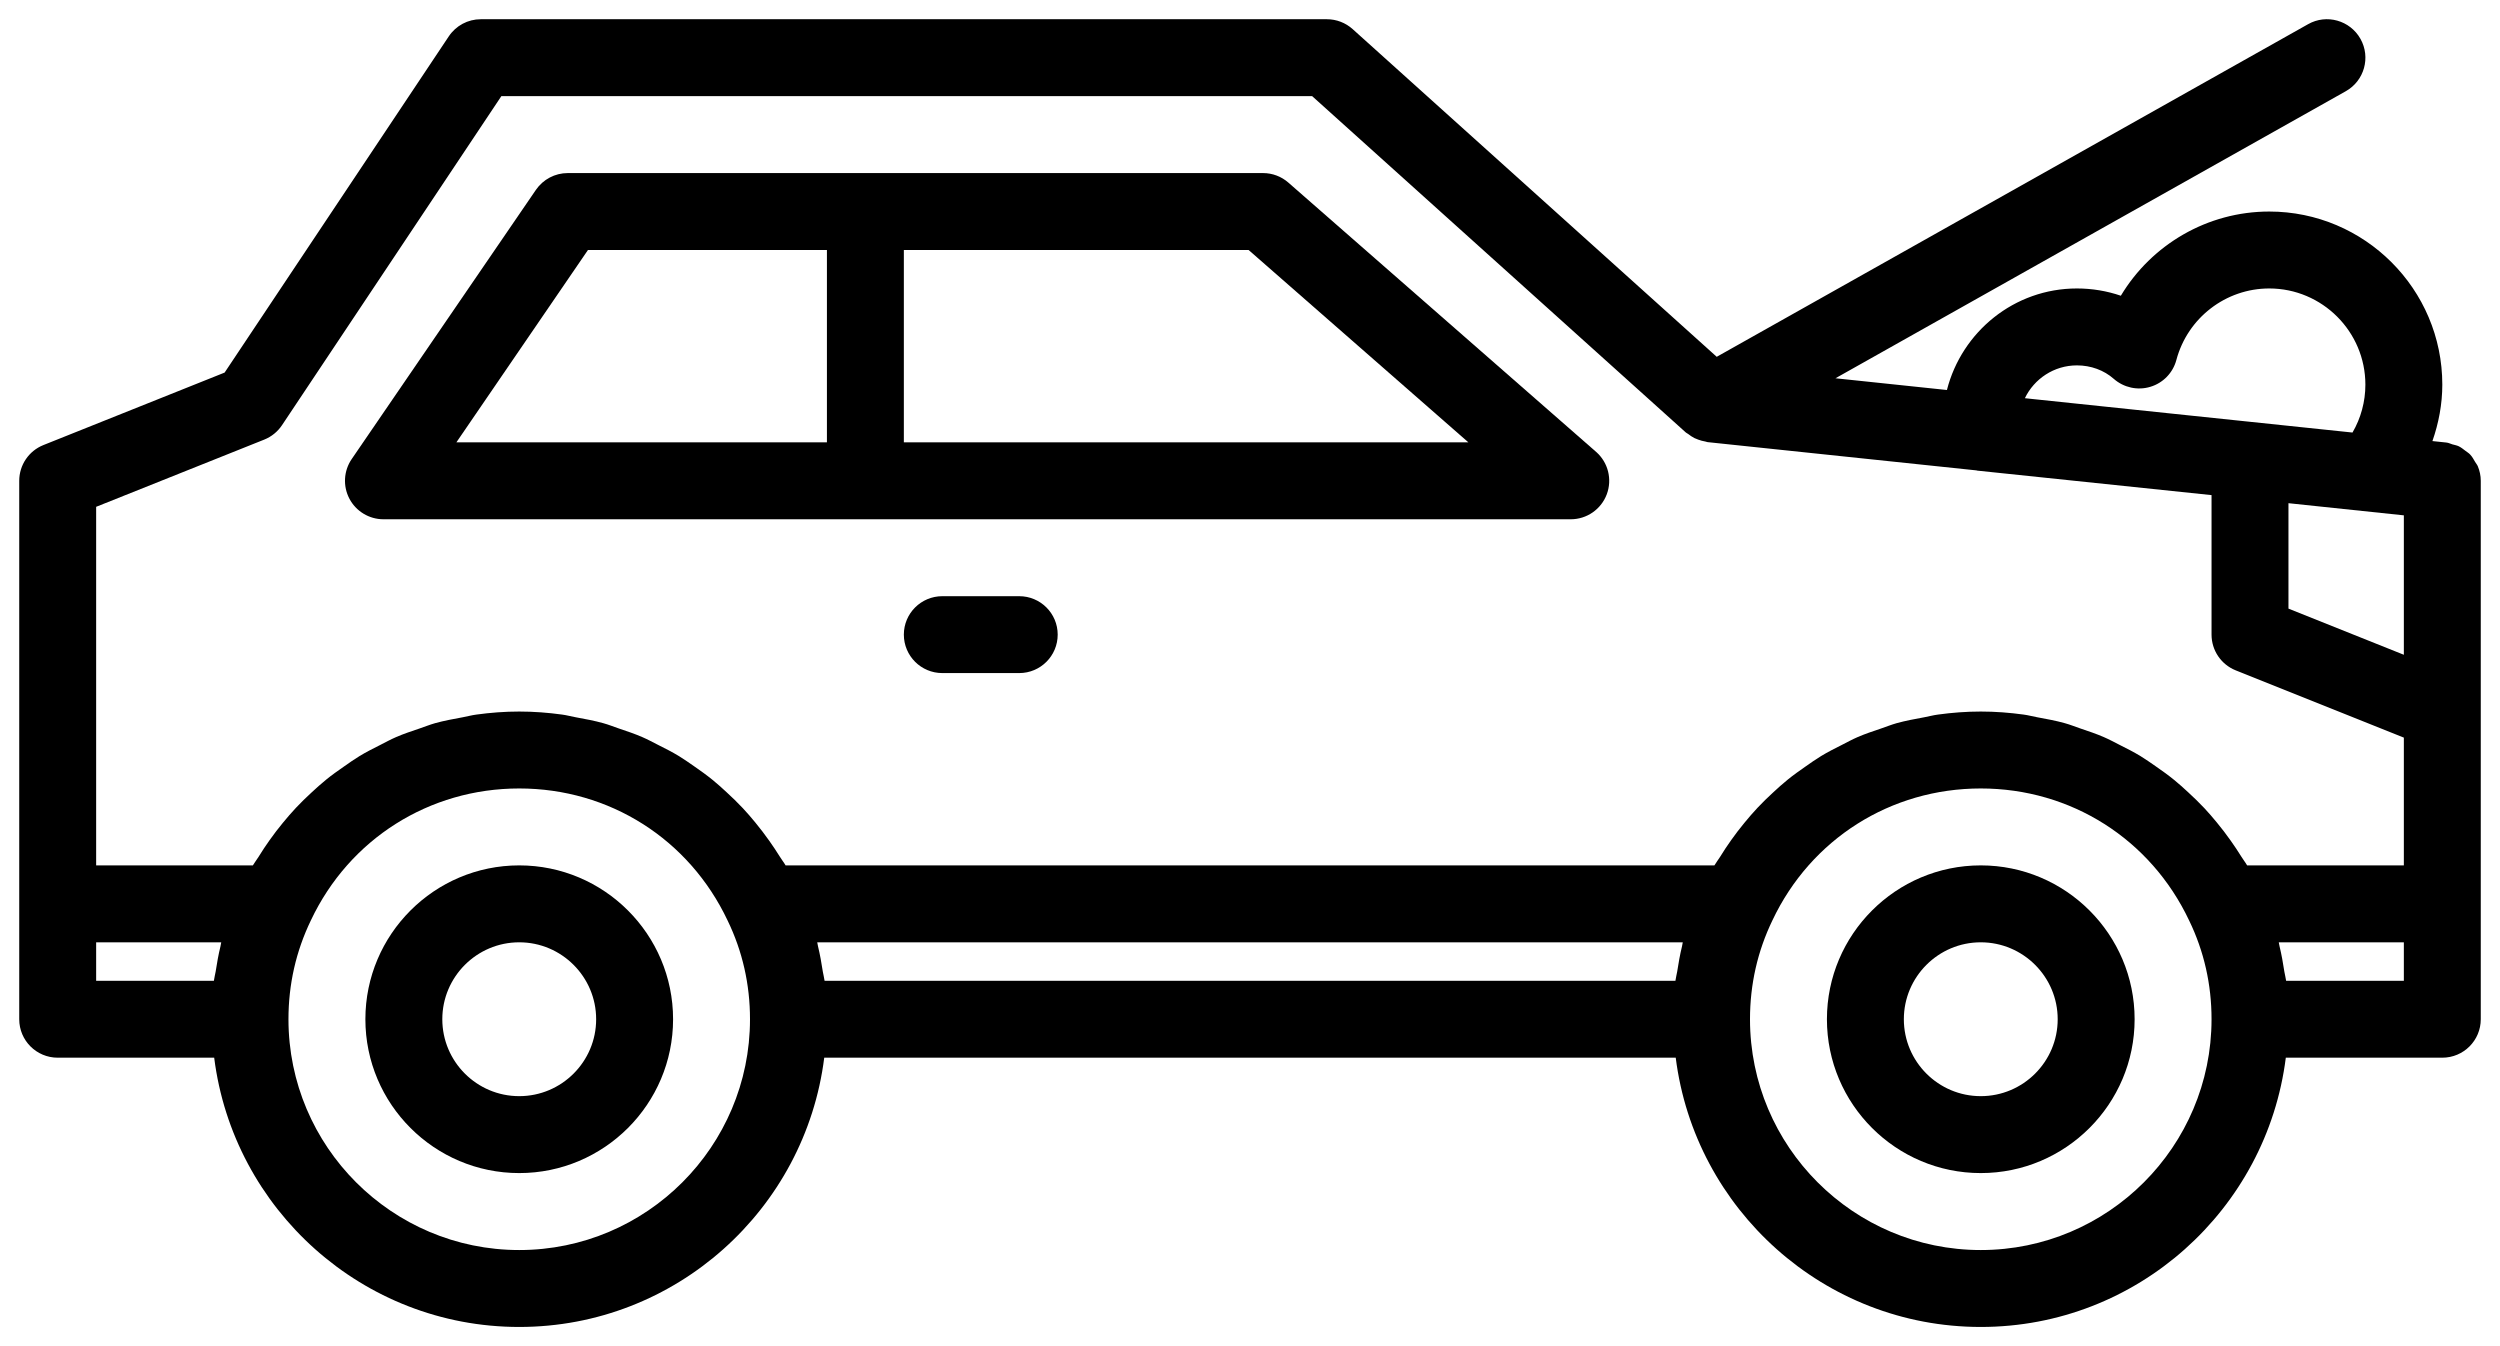 <svg width="65" height="35" viewBox="0 0 65 35" fill="none" xmlns="http://www.w3.org/2000/svg">
<path d="M33.498 4.748C33.316 4.588 33.082 4.5 32.84 4.5H14.76C14.43 4.5 14.121 4.664 13.934 4.936L9.144 11.936C8.935 12.242 8.912 12.639 9.085 12.967C9.258 13.295 9.599 13.501 9.97 13.501H40.84C41.256 13.501 41.629 13.243 41.776 12.852C41.922 12.462 41.812 12.022 41.498 11.748L33.498 4.748ZM21.5 11.501H11.866L15.287 6.5H21.5V11.501ZM23.5 11.501V6.5H32.464L38.178 11.501H23.5Z" fill="black"/>
<path d="M64.424 12.125C64.407 12.083 64.377 12.05 64.354 12.011C64.314 11.942 64.277 11.873 64.222 11.816C64.186 11.778 64.142 11.753 64.101 11.721C64.044 11.677 63.989 11.633 63.923 11.601C63.873 11.578 63.818 11.569 63.764 11.554C63.711 11.539 63.663 11.512 63.606 11.506L63.243 11.468C63.406 11 63.5 10.506 63.5 10.001C63.5 7.519 61.481 5.5 59 5.5C57.393 5.5 55.94 6.359 55.142 7.689C54.78 7.565 54.394 7.5 54 7.5C52.369 7.5 51.006 8.627 50.62 10.14L47.722 9.835L60.99 2.372C61.472 2.101 61.643 1.492 61.372 1.01C61.101 0.529 60.49 0.356 60.01 0.629L44.635 9.277L35.169 0.757C34.985 0.592 34.747 0.5 34.5 0.5H12.5C12.165 0.5 11.854 0.667 11.668 0.946L5.84 9.687L1.128 11.572C0.749 11.724 0.5 12.091 0.5 12.501V23.5V26.5C0.5 27.053 0.948 27.5 1.5 27.5H5.569C6.064 31.44 9.428 34.501 13.5 34.501C17.572 34.501 20.936 31.44 21.43 27.5H43.569C44.064 31.44 47.428 34.501 51.5 34.501C55.572 34.501 58.936 31.44 59.431 27.5H63.5C64.052 27.5 64.5 27.053 64.5 26.5V23.5V18.5V12.501C64.5 12.368 64.472 12.242 64.424 12.125ZM54 9.5C54.363 9.5 54.703 9.625 54.958 9.85C55.218 10.078 55.578 10.158 55.909 10.057C56.241 9.958 56.497 9.693 56.586 9.358C56.878 8.264 57.871 7.5 59 7.5C60.378 7.5 61.5 8.622 61.5 10.001C61.5 10.442 61.383 10.872 61.165 11.246L52.862 10.376L52.647 10.353C52.889 9.849 53.405 9.5 54 9.5ZM5.732 24.606C5.679 24.821 5.641 25.041 5.607 25.261C5.594 25.341 5.571 25.419 5.561 25.5H2.5V24.5H5.752C5.743 24.535 5.74 24.571 5.732 24.606ZM13.5 32.501C10.191 32.501 7.5 29.809 7.5 26.5C7.5 25.595 7.695 24.733 8.084 23.927C9.083 21.814 11.158 20.5 13.5 20.5C15.842 20.5 17.917 21.814 18.919 23.936C19.305 24.733 19.5 25.595 19.5 26.5C19.5 29.809 16.809 32.501 13.5 32.501ZM43.732 24.606C43.679 24.821 43.641 25.041 43.607 25.261C43.594 25.341 43.571 25.419 43.561 25.5H21.439C21.429 25.422 21.407 25.346 21.394 25.267C21.36 25.044 21.321 24.822 21.268 24.603C21.259 24.57 21.257 24.534 21.248 24.5H43.752C43.743 24.535 43.74 24.571 43.732 24.606ZM51.5 32.501C48.191 32.501 45.5 29.809 45.5 26.5C45.5 25.595 45.695 24.733 46.084 23.927C47.083 21.814 49.158 20.5 51.5 20.5C53.842 20.5 55.917 21.814 56.919 23.936C57.305 24.733 57.5 25.595 57.5 26.5C57.5 29.809 54.809 32.501 51.5 32.501ZM62.5 25.5H59.439C59.429 25.422 59.407 25.346 59.394 25.267C59.36 25.044 59.321 24.822 59.268 24.603C59.259 24.57 59.257 24.534 59.248 24.5H62.5V25.5ZM62.5 22.5H58.425C58.38 22.421 58.323 22.352 58.276 22.274C58.188 22.133 58.097 21.996 58.002 21.862C57.885 21.696 57.763 21.536 57.634 21.38C57.531 21.255 57.426 21.133 57.316 21.015C57.178 20.868 57.034 20.729 56.886 20.593C56.769 20.485 56.652 20.379 56.529 20.279C56.372 20.151 56.208 20.034 56.042 19.919C55.914 19.831 55.788 19.741 55.655 19.66C55.478 19.552 55.294 19.459 55.108 19.366C54.974 19.298 54.842 19.226 54.703 19.166C54.505 19.079 54.298 19.011 54.092 18.941C53.956 18.895 53.825 18.841 53.686 18.803C53.452 18.737 53.212 18.694 52.97 18.649C52.851 18.628 52.736 18.595 52.615 18.579C52.249 18.529 51.878 18.5 51.5 18.5C51.123 18.5 50.751 18.529 50.386 18.579C50.263 18.595 50.146 18.628 50.025 18.65C49.786 18.694 49.547 18.738 49.315 18.802C49.174 18.842 49.04 18.896 48.902 18.943C48.699 19.012 48.495 19.079 48.299 19.164C48.156 19.226 48.019 19.301 47.88 19.372C47.701 19.462 47.522 19.552 47.351 19.656C47.211 19.741 47.078 19.835 46.944 19.929C46.786 20.039 46.63 20.149 46.48 20.271C46.348 20.377 46.224 20.491 46.1 20.605C45.961 20.733 45.825 20.864 45.696 21.002C45.578 21.128 45.465 21.259 45.355 21.393C45.235 21.539 45.119 21.689 45.009 21.845C44.908 21.987 44.812 22.132 44.72 22.282C44.673 22.357 44.619 22.424 44.575 22.5H20.425C20.38 22.421 20.323 22.352 20.276 22.274C20.188 22.133 20.097 21.996 20.002 21.862C19.885 21.696 19.762 21.536 19.634 21.38C19.531 21.255 19.426 21.133 19.316 21.015C19.178 20.868 19.034 20.729 18.886 20.593C18.769 20.485 18.652 20.379 18.529 20.279C18.372 20.151 18.208 20.034 18.042 19.919C17.914 19.831 17.788 19.741 17.655 19.66C17.478 19.552 17.294 19.459 17.108 19.366C16.974 19.298 16.842 19.226 16.703 19.166C16.505 19.079 16.298 19.011 16.092 18.941C15.956 18.895 15.825 18.841 15.686 18.803C15.452 18.737 15.211 18.694 14.97 18.649C14.851 18.628 14.736 18.595 14.615 18.579C14.249 18.529 13.878 18.5 13.5 18.5C13.123 18.5 12.751 18.529 12.386 18.579C12.263 18.595 12.146 18.628 12.025 18.65C11.786 18.694 11.547 18.738 11.315 18.802C11.174 18.842 11.04 18.896 10.902 18.943C10.698 19.012 10.495 19.079 10.299 19.164C10.156 19.226 10.019 19.301 9.88 19.372C9.701 19.462 9.522 19.552 9.351 19.656C9.211 19.741 9.078 19.835 8.944 19.929C8.786 20.039 8.629 20.149 8.48 20.271C8.348 20.377 8.224 20.491 8.1 20.605C7.961 20.733 7.825 20.864 7.696 21.002C7.577 21.128 7.466 21.259 7.355 21.393C7.235 21.539 7.119 21.689 7.009 21.845C6.908 21.987 6.812 22.132 6.72 22.282C6.673 22.357 6.619 22.424 6.575 22.5H2.5V13.177L6.872 11.429C7.059 11.354 7.22 11.223 7.332 11.055L13.035 2.5H34.116L43.831 11.244C43.849 11.26 43.871 11.268 43.89 11.282C43.943 11.323 43.996 11.36 44.055 11.39C44.088 11.406 44.121 11.418 44.156 11.431C44.215 11.453 44.274 11.469 44.336 11.479C44.356 11.482 44.374 11.492 44.395 11.495L51.386 12.23C51.393 12.231 51.399 12.235 51.407 12.236L57.5 12.873V16.5C57.5 16.91 57.749 17.277 58.128 17.429L62.5 19.178V22.5ZM62.5 17.024L59.5 15.824V13.083L62.5 13.399V17.024Z" fill="black"/>
<path d="M51.5 22.5C49.294 22.5 47.5 24.294 47.5 26.5C47.5 28.706 49.294 30.5 51.5 30.5C53.706 30.5 55.5 28.706 55.5 26.5C55.5 24.294 53.706 22.5 51.5 22.5ZM51.5 28.5C50.397 28.5 49.5 27.603 49.5 26.5C49.5 25.398 50.397 24.5 51.5 24.5C52.603 24.5 53.5 25.398 53.5 26.5C53.5 27.603 52.603 28.5 51.5 28.5Z" fill="black"/>
<path d="M13.5 22.5C11.294 22.5 9.5 24.294 9.5 26.5C9.5 28.706 11.294 30.5 13.5 30.5C15.706 30.5 17.5 28.706 17.5 26.5C17.5 24.294 15.706 22.5 13.5 22.5ZM13.5 28.5C12.397 28.5 11.5 27.603 11.5 26.5C11.5 25.398 12.397 24.5 13.5 24.5C14.603 24.5 15.5 25.398 15.5 26.5C15.5 27.603 14.603 28.5 13.5 28.5Z" fill="black"/>
<path d="M26.5 15.501H24.5C23.948 15.501 23.5 15.948 23.5 16.5C23.5 17.053 23.948 17.5 24.5 17.5H26.5C27.052 17.5 27.5 17.053 27.5 16.5C27.5 15.948 27.052 15.501 26.5 15.501Z" fill="black"/>
</svg>
